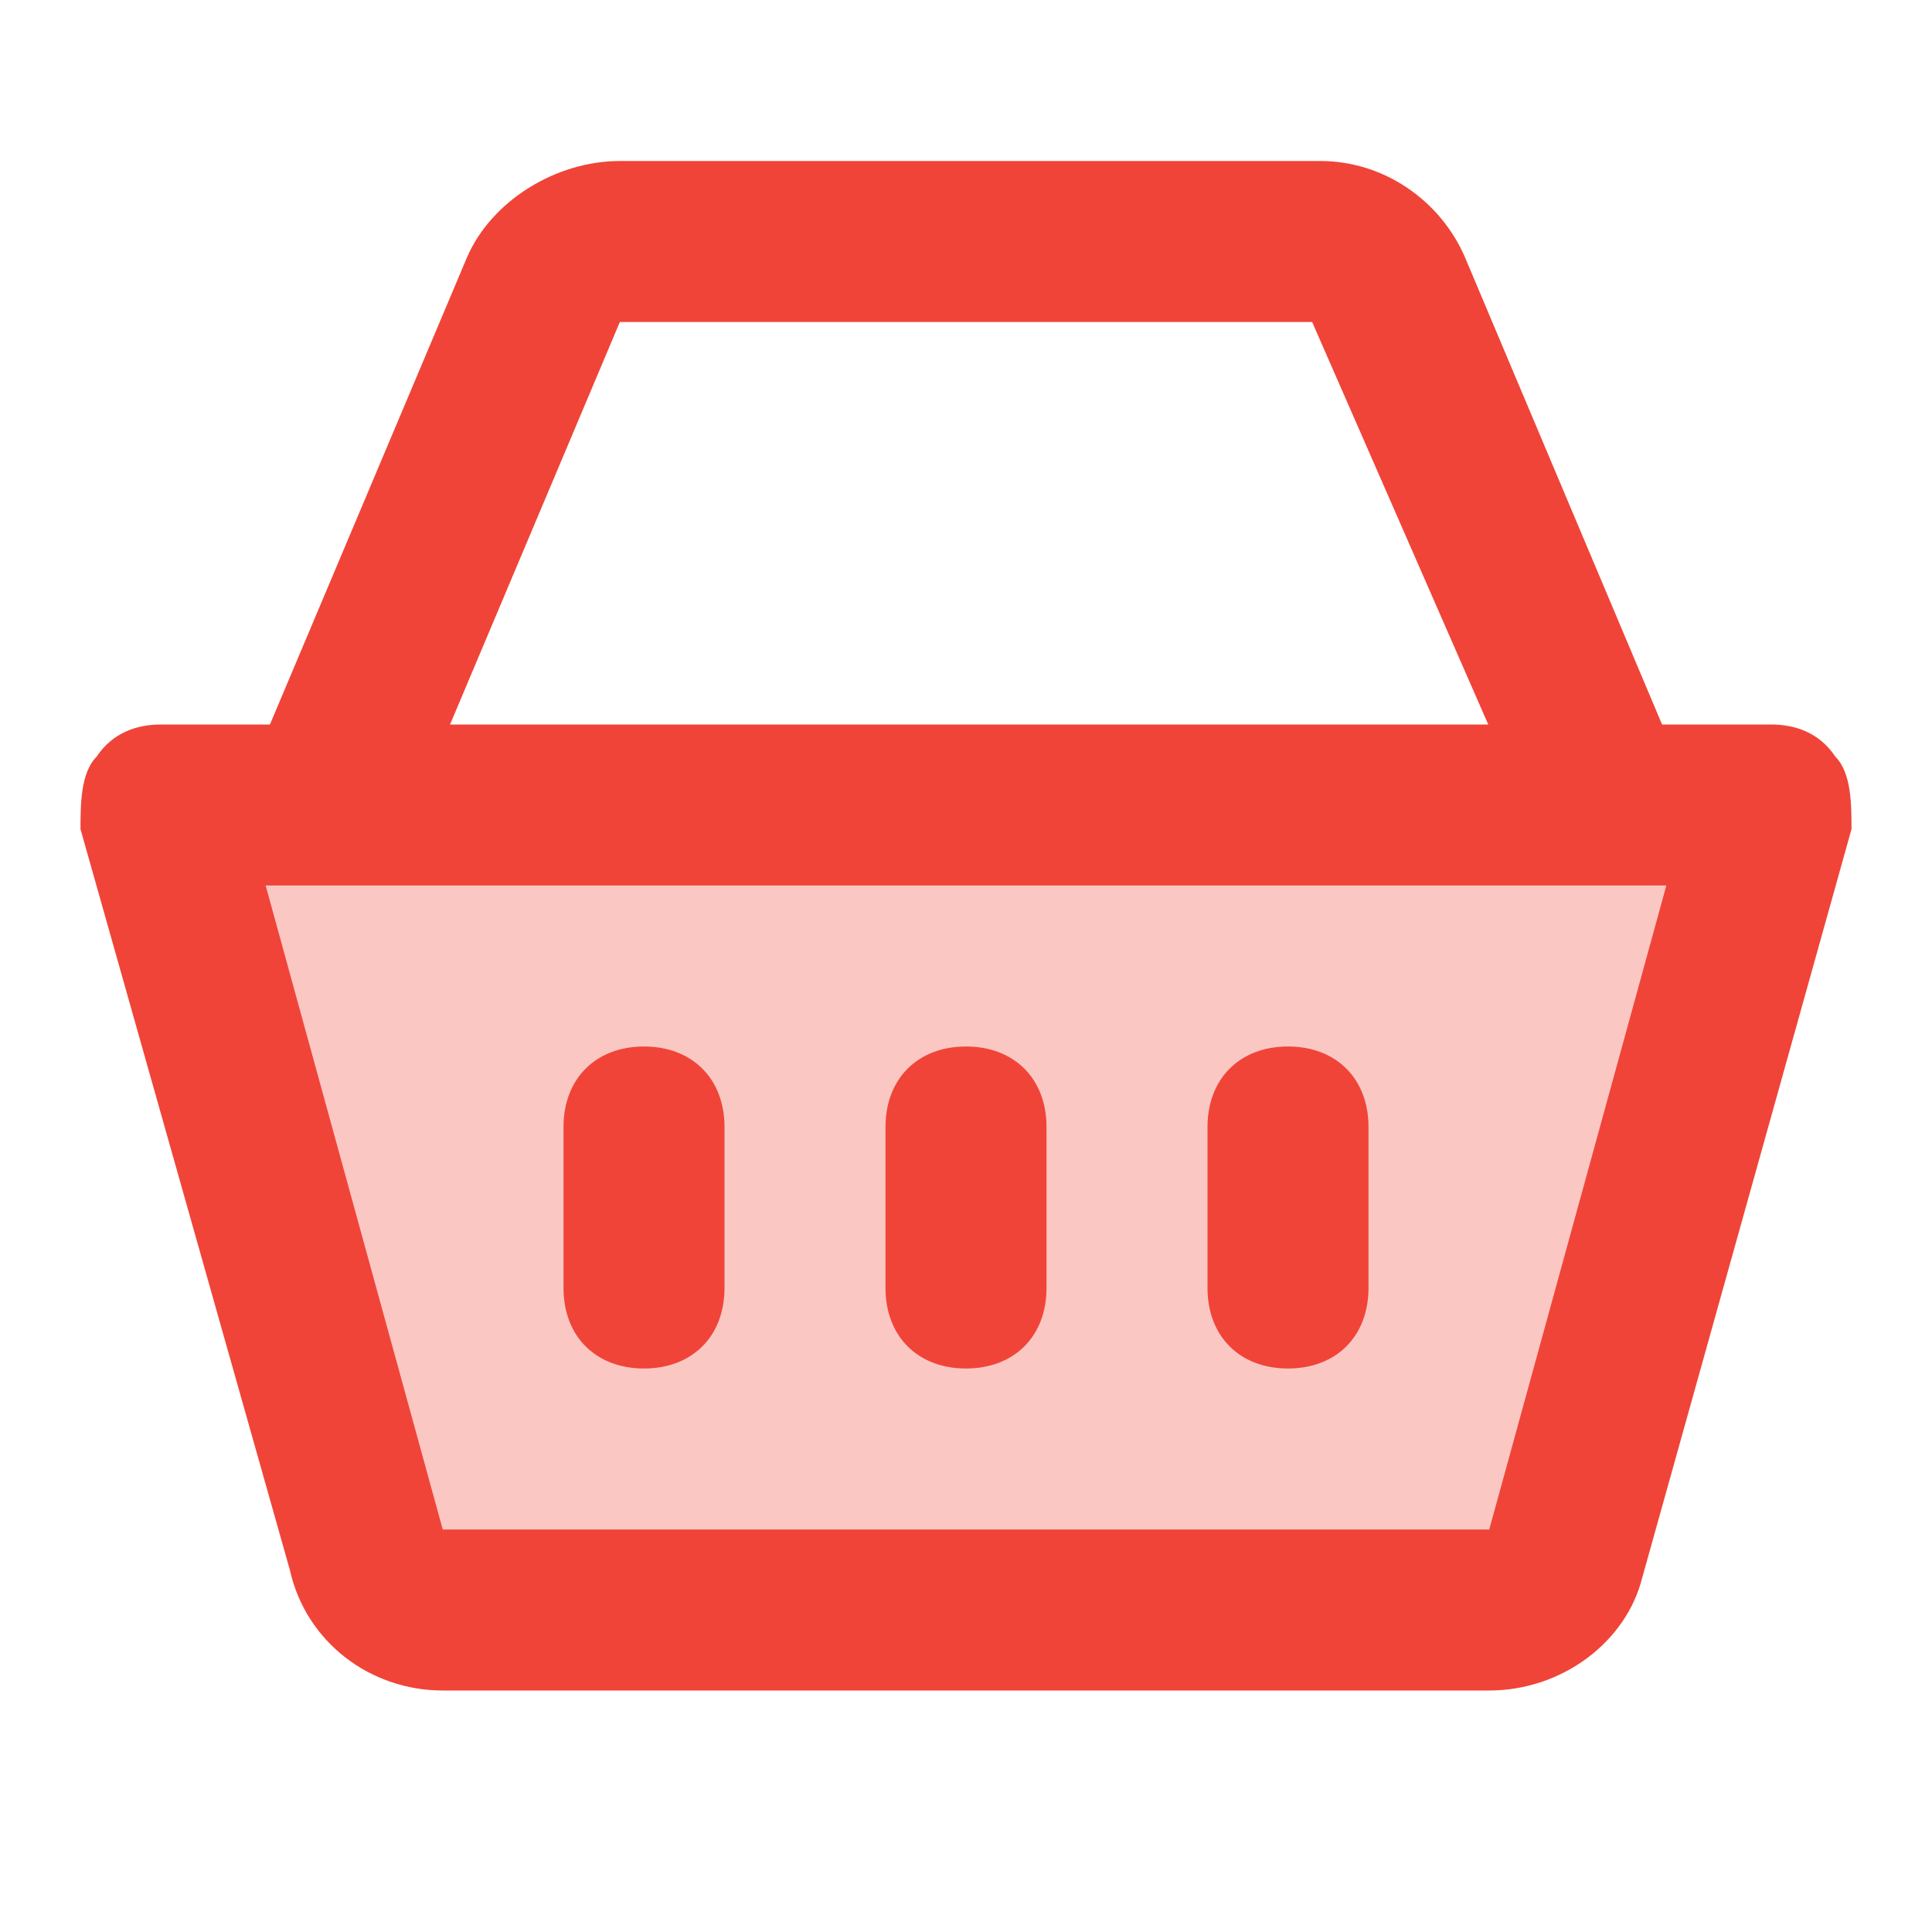<svg width="24" height="24" viewBox="0 0 24 24" fill="none" xmlns="http://www.w3.org/2000/svg">
<path opacity="0.3" d="M2 10H22L19 20H5L2 10Z" fill="#F04438"/>
<path d="M18.5 21H5.5C4.6 21 3.8 20.4 3.6 19.5L1 10.3C1 10 1 9.6 1.2 9.4C1.4 9.1 1.7 9 2 9H22C22.3 9 22.6 9.1 22.8 9.4C23 9.6 23 10 23 10.3L20.4 19.6C20.2 20.4 19.4 21 18.5 21ZM3.3 11L5.5 19H18.5L20.7 11H3.3Z" fill="#F04438"/>
<path d="M19.1 10.4L16.3 4H7.7L5 10.4L3.1 9.6L5.8 3.2C6.1 2.5 6.9 2 7.7 2H16.4C17.2 2 17.9 2.5 18.2 3.2L20.9 9.6L19.1 10.4ZM12 17C11.4 17 11 16.6 11 16V14C11 13.4 11.4 13 12 13C12.6 13 13 13.4 13 14V16C13 16.6 12.6 17 12 17ZM16 17C15.4 17 15 16.6 15 16V14C15 13.4 15.4 13 16 13C16.6 13 17 13.4 17 14V16C17 16.6 16.6 17 16 17ZM8 17C7.4 17 7 16.6 7 16V14C7 13.4 7.4 13 8 13C8.6 13 9 13.4 9 14V16C9 16.6 8.6 17 8 17Z" fill="#F04438"/>
</svg>
